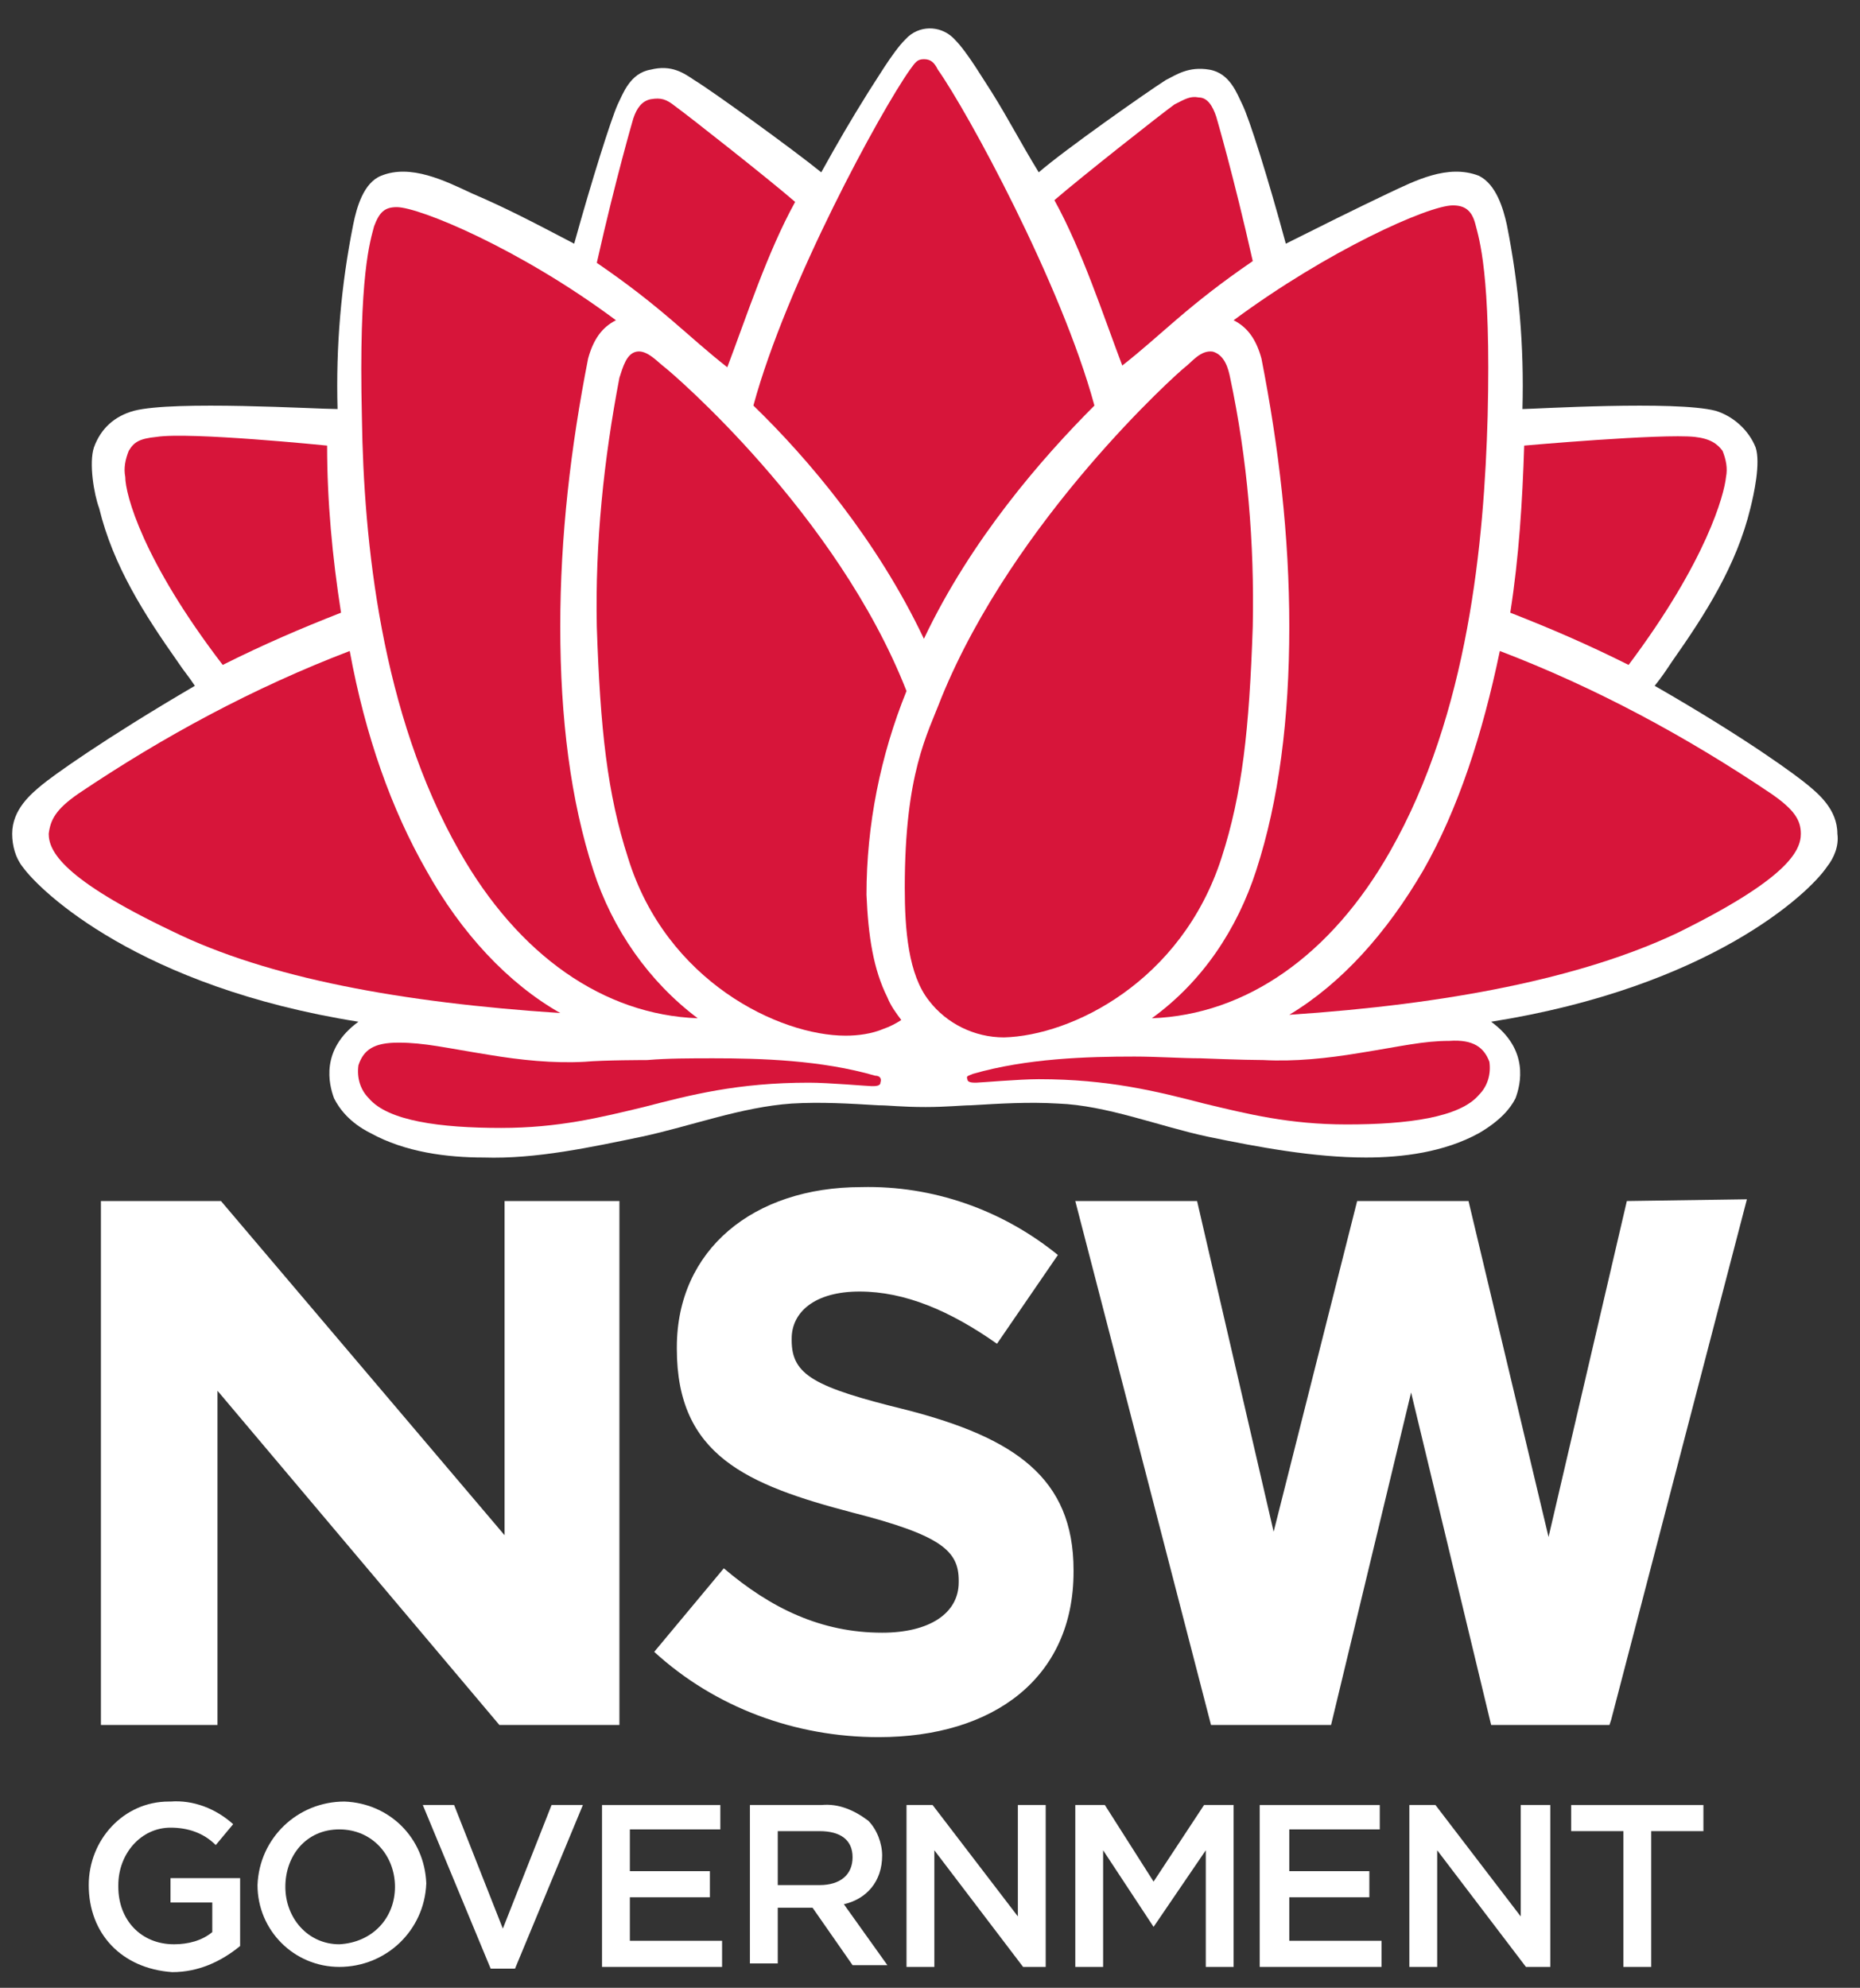 <?xml version="1.0" encoding="UTF-8"?>
<svg enable-background="new 0 0 106.9 114.2" version="1.1" viewBox="0 0 106.9 114.2" xml:space="preserve" xmlns="http://www.w3.org/2000/svg"> 
<rect x="0" y="0" width="106.9" height="114.2" fill="#333333" stroke="none"/> 
<style type="text/css"> .st0{fill:#FFFFFF;} .st1{fill:#FFFFFF;} .st2{fill:#D7153A;} 
</style> 
<path class="st0" d="M29,88.2L12.7,69H5.8v30.1h6.7V79.9l16.2,19.2h6.9V69H29V88.2z M93.5,69L89,88.3L84.4,69h-6.4L73.2,88L68.8,69   h-7l7.8,30.1h6.9L81.1,80l4.6,19.1h6.8l0.1-0.3l7.8-29.9L93.5,69z"/> <path class="st0" d="m5.1 108.3c0-2.6 2-4.8 4.6-4.8h0.1c1.3-0.1 2.6 0.4 3.6 1.3l-1 1.2c-0.7-0.7-1.6-1-2.6-1-1.7 0-3 1.5-3 3.3v0.1c0 1.9 1.3 3.3 3.2 3.3 0.8 0 1.6-0.2 2.2-0.7v-1.7h-2.4v-1.4h4v3.9c-1.1 0.9-2.4 1.5-3.9 1.5-2.9-0.2-4.8-2.2-4.8-5"/> <path class="st0" d="m14.8 108.3c0.1-2.7 2.3-4.8 5-4.8 2.6 0.1 4.6 2.1 4.7 4.7-0.1 2.7-2.3 4.8-5 4.8-2.6 0-4.7-2.1-4.7-4.7m7.9 0.1c0-1.8-1.3-3.3-3.2-3.3s-3.1 1.5-3.1 3.3 1.3 3.3 3.1 3.3c1.9-0.1 3.2-1.5 3.2-3.3"/> <polygon class="st0" points="24.3 103.7 26.1 103.7 28.9 110.8 31.7 103.7 33.5 103.7 29.6 113.1 28.2 113.1"/> <polygon class="st0" points="34.6 103.7 41.4 103.7 41.4 105.1 36.2 105.1 36.2 107.5 40.8 107.5 40.8 109 36.2 109 36.2 111.5 41.5 111.5 41.5 113 34.6 113"/> <path class="st0" d="m43.1 103.7h4.1c1-0.1 1.9 0.3 2.7 0.9 0.5 0.5 0.8 1.3 0.8 2 0 1.5-0.9 2.5-2.2 2.8l2.5 3.5h-2l-2.3-3.3h-2v3.2h-1.6v-9.1zm4 4.6c1.2 0 1.9-0.6 1.9-1.6s-0.7-1.5-1.9-1.5h-2.4v3.1h2.4z"/> <polygon class="st0" points="52.1 103.7 53.6 103.7 58.5 110.1 58.5 103.7 60.1 103.7 60.1 113 58.8 113 53.7 106.3 53.7 113 52.1 113"/> <polygon class="st0" points="61.8 103.7 63.5 103.7 66.3 108.1 69.2 103.7 70.9 103.7 70.9 113 69.3 113 69.3 106.3 66.3 110.7 66.3 110.7 63.4 106.3 63.4 113 61.8 113"/> <polygon class="st0" points="72.4 103.7 79.3 103.7 79.3 105.1 74.1 105.1 74.1 107.5 78.7 107.5 78.7 109 74.1 109 74.1 111.5 79.4 111.5 79.4 113 72.4 113"/> <polygon class="st0" points="81 103.7 82.5 103.7 87.4 110.1 87.4 103.7 89.1 103.7 89.1 113 87.7 113 82.6 106.3 82.6 113 81 113"/> <polygon class="st0" points="93.3 105.2 90.3 105.2 90.3 103.7 97.9 103.7 97.9 105.2 94.9 105.2 94.9 113 93.3 113"/> <path class="st0" d="m37.6 94.9l4-4.8c2.7 2.3 5.6 3.7 9.1 3.7 2.7 0 4.4-1.1 4.4-2.9v-0.1c0-1.7-1-2.6-6.1-3.9-6.1-1.6-10.1-3.3-10.1-9.4v-0.1c0-5.6 4.4-9.2 10.6-9.2 4.1-0.1 8.1 1.3 11.3 3.9l-3.5 5.1c-2.7-1.9-5.3-3-7.9-3s-3.9 1.2-3.9 2.7v0.1c0 2 1.3 2.7 6.6 4 6.2 1.6 9.6 3.9 9.6 9.2v0.1c0 6.1-4.6 9.5-11.2 9.5-4.8 0-9.4-1.7-12.9-4.9z"/> <path class="st1" d="m105.6 47.9c0-1.4-1.1-2.3-1.7-2.8s-3.4-2.6-8.8-5.7c0.4-0.5 0.6-0.8 1-1.4 1.9-2.7 3.7-5.5 4.5-8.8 0.2-0.8 0.6-2.6 0.3-3.5-0.4-1-1.3-1.8-2.3-2.1-2.3-0.6-10.5-0.1-11.1-0.1 0.1-3.6-0.2-7.1-0.9-10.6-0.2-0.9-0.6-2.3-1.6-2.8-1.8-0.7-3.7 0.3-5.2 1-2.1 1-3.7 1.8-5.9 2.9-1-3.7-2.1-7.2-2.5-8-0.3-0.6-0.7-1.8-1.9-2s-1.9 0.3-2.5 0.6c-1.1 0.7-5.8 4-7.3 5.3-1.1-1.8-1.7-3-2.7-4.6-0.4-0.6-1.4-2.3-2.1-3-0.7-0.8-1.9-0.9-2.7-0.2l-0.2 0.2c-0.7 0.7-1.7 2.4-2.1 3-1 1.6-1.7 2.8-2.7 4.6-1.6-1.3-6.3-4.7-7.3-5.3-0.6-0.4-1.3-0.9-2.5-0.6-1.2 0.2-1.6 1.4-1.9 2-0.4 0.9-1.5 4.4-2.5 8-2.3-1.2-3.8-2-5.9-2.9-1.5-0.7-3.5-1.7-5.2-1-1 0.4-1.4 1.8-1.6 2.8-0.7 3.5-1 7-0.9 10.6-1.2 0-9.4-0.5-11.7 0.1-1.1 0.3-1.9 1-2.3 2.1-0.3 0.9 0 2.7 0.3 3.5 0.8 3.3 2.6 6.1 4.5 8.8 0.4 0.6 0.6 0.8 1 1.4-5.3 3.1-8.2 5.2-8.8 5.7s-1.7 1.4-1.7 2.8c0 0.7 0.2 1.4 0.6 1.9 1 1.4 6.7 6.9 19.3 8.9-2.2 1.6-1.7 3.6-1.4 4.4 0.3 0.6 0.9 1.4 2.1 2 2 1.1 4.4 1.4 6.5 1.4 3 0.1 6.2-0.6 9.1-1.2 2.8-0.6 5.7-1.7 8.6-1.9 1.7-0.1 3.3 0 5 0.1 0.6 0 1.3 0.1 2.7 0.1 1.2 0 2.1-0.1 2.6-0.1 1.7-0.1 3.3-0.2 5-0.1 2.8 0.1 5.8 1.3 8.6 1.9 2.9 0.6 6.1 1.2 9.1 1.2 2.1 0 4.5-0.3 6.5-1.4 1.2-0.7 1.8-1.4 2.1-2 0.3-0.8 0.8-2.8-1.4-4.4 12.6-2 18.3-7.4 19.3-8.9 0.4-0.5 0.7-1.2 0.6-1.9z"/> <path class="st2" d="m72.5 20.6c1 5.1 1.6 10.2 1.6 15.4 0 5.3-0.6 10-1.9 14-1.1 3.4-3.1 6.4-6 8.5 5.4-0.2 10.3-3.6 13.7-9.6 4.5-7.9 5.4-17.8 5.6-25 0.2-8.2-0.5-10.2-0.7-11s-0.6-1.1-1.3-1.1c-1.4 0-7.2 2.6-12.6 6.6 0.8 0.4 1.3 1.1 1.6 2.2z"/> <path class="st2" d="m57.7 59.6c3.9-0.1 10.2-3.2 12.5-10.3 1.2-3.7 1.6-7.4 1.8-13.3 0.1-4.8-0.3-9.6-1.3-14.3-0.1-0.5-0.3-1.3-1-1.5-0.7-0.1-1.2 0.6-1.6 0.9s-9.8 8.7-14 19c-0.8 2.1-2.1 4.3-2.1 10.9 0 2.4 0.2 5 1.4 6.5 1 1.3 2.6 2.1 4.3 2.1z"/> <path class="st2" d="m72 15c-1.1-4.9-2.1-8.3-2.1-8.3-0.2-0.6-0.5-1.1-1-1.1-0.5-0.1-0.8 0.1-1.4 0.4-0.7 0.5-5.4 4.2-6.9 5.5 1.6 2.9 2.8 6.6 3.9 9.5 2.3-1.8 3.7-3.4 7.5-6z"/> <path class="st2" d="m99.2 27.4c0.1-0.5 0-1-0.2-1.5-0.3-0.4-0.7-0.7-1.6-0.8-1.9-0.2-9.8 0.5-9.8 0.5-0.1 3.2-0.3 6.4-0.8 9.6 2.3 0.9 4.4 1.8 6.8 3 4.5-6 5.5-9.8 5.6-10.8z"/> <path class="st2" d="m103.5 47.9c0-0.8-0.4-1.4-1.7-2.3-4.9-3.3-10.1-6.1-15.6-8.2-1 4.8-2.4 9.1-4.4 12.6-2.1 3.6-4.7 6.5-7.7 8.3 9.1-0.6 16.8-2.1 22.3-4.7 6.3-3.1 7.1-4.7 7.1-5.7z"/> <path class="st2" d="m83.3 59.8c-1.5 0-2.7 0.3-5.2 0.7-1.8 0.3-3.7 0.5-5.5 0.4-1.1 0-3.6-0.1-3.6-0.1-1.1 0-2.5-0.1-3.8-0.1-2.7 0-6.2 0.1-9.3 1-0.2 0.1-0.4 0.1-0.3 0.3 0 0.2 0.3 0.2 0.5 0.2s2.5-0.2 3.6-0.2c4 0 6.8 0.7 9.5 1.4 2.5 0.6 4.9 1.2 8.2 1.2 3.5 0 6.5-0.4 7.6-1.7 0.5-0.5 0.7-1.2 0.6-1.9-0.3-0.8-0.9-1.3-2.3-1.2z"/> <path class="st2" d="m26.4 48.9c3.4 6 8.3 9.4 13.7 9.6-2.8-2.1-4.9-5.1-6-8.5-1.3-4-1.9-8.7-1.9-14 0-5.2 0.6-10.3 1.6-15.4 0.3-1.1 0.8-1.8 1.6-2.2-5.5-4.1-11.3-6.5-12.6-6.5-0.7 0-1 0.3-1.3 1.1-0.2 0.8-0.9 2.7-0.7 11 0.1 7.1 1.1 17 5.6 24.9z"/> <path class="st2" d="m38.2 21.1c-0.4-0.3-1-1-1.6-0.9s-0.8 0.9-1 1.5c-0.9 4.7-1.4 9.5-1.3 14.3 0.2 5.9 0.6 9.6 1.8 13.3 2.2 7.1 8.7 10.2 12.5 10.2 0.7 0 1.5-0.1 2.2-0.4 0.3-0.1 0.7-0.3 1-0.5-0.3-0.4-0.6-0.8-0.8-1.3-0.8-1.6-1.1-3.5-1.2-5.9 0-4 0.8-8 2.3-11.7-4-10.2-13.5-18.3-13.9-18.6z"/> <path class="st2" d="m53.1 36.7c2.7-5.7 6.8-10.4 9.8-13.4-1.9-7-7.3-16.9-9-19.3-0.2-0.4-0.4-0.6-0.8-0.6s-0.5 0.2-0.8 0.6c-1.7 2.4-7.1 12.3-9 19.3 3.1 3 7.1 7.7 9.8 13.4z"/> <path class="st2" d="m45.7 11.6c-1.5-1.3-6.2-5-6.9-5.5-0.5-0.4-0.8-0.5-1.4-0.4-0.5 0.1-0.8 0.5-1 1.1 0 0-1 3.4-2.1 8.3 3.8 2.6 5.2 4.2 7.5 6 1.1-2.9 2.3-6.6 3.9-9.5z"/> <path class="st2" d="m12.8 38.2c2.4-1.2 4.5-2.1 6.8-3-0.5-3.2-0.8-6.4-0.8-9.6 0 0-7.9-0.8-9.8-0.5-1 0.1-1.3 0.3-1.6 0.8-0.2 0.5-0.3 1-0.2 1.5 0 1 1 4.8 5.6 10.8z"/> <path class="st2" d="m24.5 50c-2-3.5-3.5-7.7-4.4-12.6-5.5 2.1-10.7 4.9-15.6 8.2-1.3 0.9-1.6 1.5-1.7 2.3 0 1 0.8 2.6 7.1 5.6 5.5 2.7 13.2 4.1 22.3 4.7-3-1.7-5.7-4.6-7.7-8.2z"/> <path class="st2" d="m50.3 61.8c-3.1-0.9-6.6-1-9.3-1-1.3 0-2.6 0-3.8 0.1 0 0-2.5 0-3.6 0.1-1.8 0.1-3.7-0.1-5.5-0.4-2.5-0.4-3.7-0.7-5.2-0.7-1.4 0-2 0.4-2.3 1.3-0.1 0.7 0.1 1.4 0.6 1.9 1.1 1.3 4.1 1.7 7.6 1.7 3.3 0 5.7-0.6 8.2-1.2 2.7-0.7 5.4-1.4 9.5-1.4 1.1 0 3.4 0.2 3.6 0.2s0.5 0 0.5-0.2c0.1-0.3-0.1-0.4-0.3-0.4z"/> 
</svg>